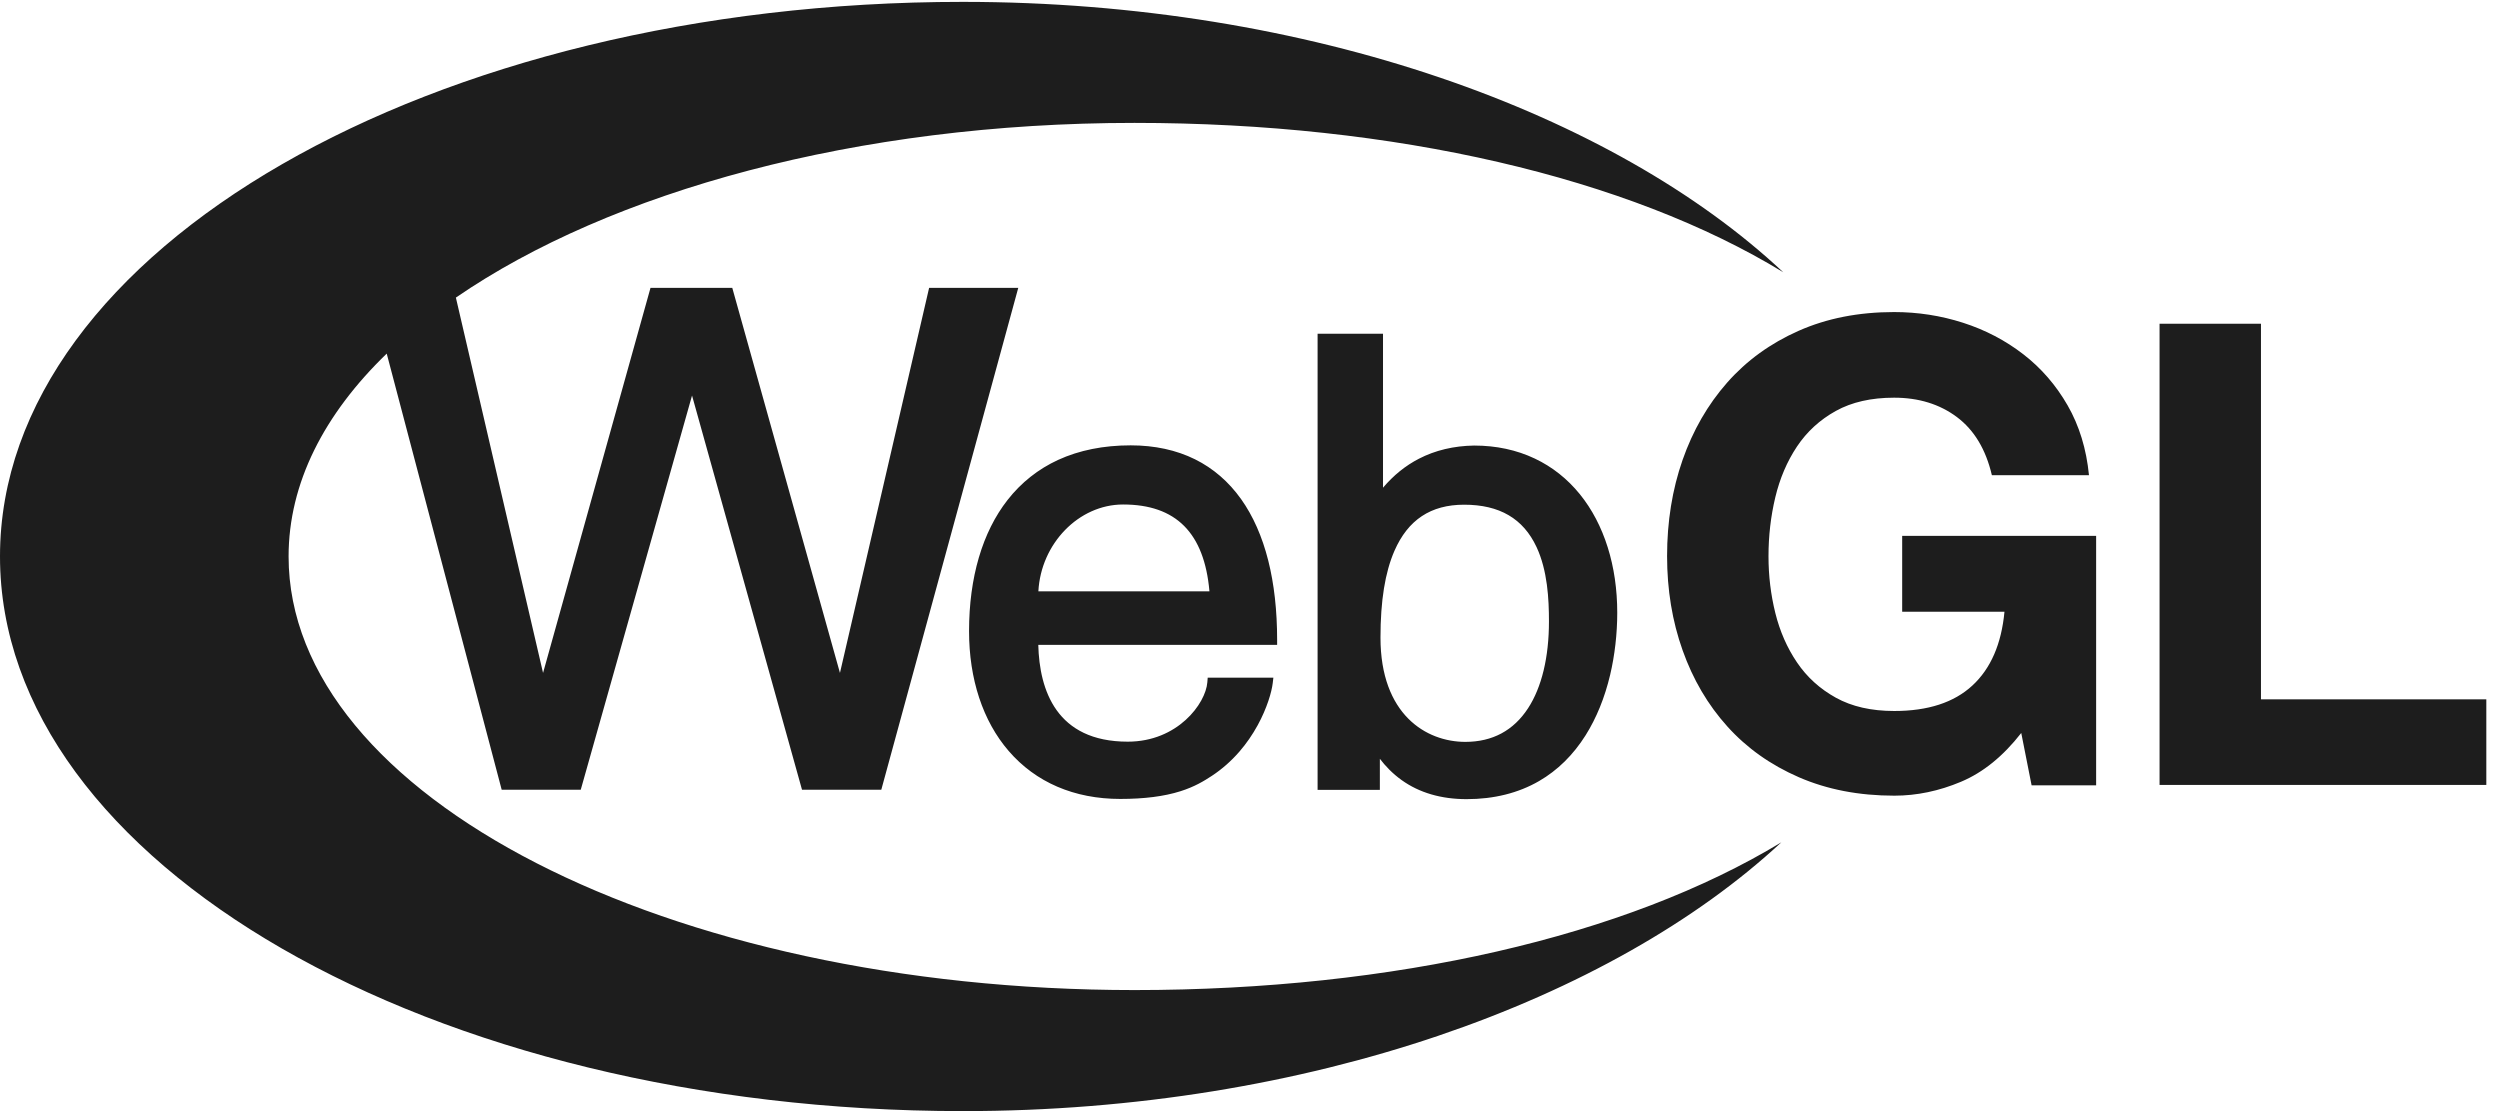 <svg width="108px" height="48px" viewBox="0 0 108 48" version="1.1" xmlns="http://www.w3.org/2000/svg" xmlns:xlink="http://www.w3.org/1999/xlink">
    <g stroke="none" stroke-width="1" fill="none" fill-rule="evenodd">
        <g transform="translate(-100, -7608)" fill="#1D1D1D" fill-rule="nonzero">
            <g transform="translate(100, 7608)">
                <g transform="translate(54, 24) scale(-1, 1) rotate(-180) translate(-54, -24) ">
                    <g>
                        <path d="M16.706,32.724 L21.673,13.883 L25.088,13.883 L29.896,30.913 L34.647,13.883 L38.072,13.883 L43.989,35.565 L40.138,35.565 L36.286,18.93 L31.634,35.565 L28.102,35.565 L23.46,18.93 L19.694,35.144 C26.356,39.724 37.007,42.691 49.01,42.691 C60.253,42.691 70.333,40.332 77.037,36.238 C69.72,43.097 56.601,47.917 41.601,47.919 C18.627,47.923 0.002,37.199 0,23.966 C-0.002,10.734 18.62,0.003 41.593,-8.99319339e-07 C56.534,-0.002 69.619,4.802 76.955,11.613 C70.252,7.545 60.212,5.229 49.01,5.229 C28.828,5.229 12.467,13.615 12.467,23.96 C12.467,27.126 14,30.109 16.706,32.724 Z M84.716,14.228 C85.668,14.628 86.535,15.331 87.318,16.335 L87.765,14.075 L90.553,14.075 L90.553,24.851 L82.174,24.851 L82.174,21.572 L86.593,21.572 C86.462,20.18 86,19.117 85.206,18.384 C84.412,17.651 83.288,17.285 81.832,17.285 C80.842,17.285 80.002,17.476 79.311,17.858 C78.62,18.24 78.06,18.748 77.631,19.382 C77.202,20.015 76.889,20.729 76.693,21.521 C76.497,22.313 76.399,23.129 76.399,23.968 C76.399,24.845 76.496,25.692 76.692,26.513 C76.888,27.333 77.2,28.065 77.629,28.709 C78.058,29.352 78.618,29.865 79.307,30.247 C79.997,30.629 80.836,30.82 81.825,30.82 C82.887,30.82 83.792,30.541 84.538,29.983 C85.284,29.424 85.788,28.587 86.049,27.471 L90.244,27.471 C90.132,28.606 89.824,29.611 89.321,30.487 C88.817,31.363 88.179,32.1 87.405,32.697 C86.631,33.295 85.764,33.748 84.803,34.057 C83.843,34.365 82.85,34.519 81.825,34.519 C80.295,34.519 78.92,34.249 77.699,33.708 C76.478,33.167 75.45,32.421 74.612,31.47 C73.775,30.519 73.133,29.405 72.687,28.129 C72.241,26.851 72.018,25.466 72.018,23.976 C72.018,22.521 72.241,21.164 72.689,19.906 C73.136,18.647 73.779,17.552 74.619,16.62 C75.458,15.687 76.488,14.956 77.71,14.424 C78.931,13.893 80.306,13.627 81.836,13.627 C82.805,13.627 83.765,13.828 84.716,14.228 Z M97.674,34.015 L93.293,34.015 L93.293,14.09 L107.409,14.09 L107.409,17.789 L97.674,17.789 L97.674,34.015 Z M53.615,26.439 C53.08,27.19 52.411,27.768 51.625,28.158 C50.818,28.558 49.882,28.761 48.844,28.761 C47.675,28.761 46.622,28.55 45.713,28.133 C44.852,27.737 44.117,27.155 43.528,26.403 C42.439,25.012 41.863,23.052 41.863,20.735 C41.863,19.703 42.01,18.736 42.299,17.858 C42.59,16.976 43.019,16.202 43.575,15.558 C44.743,14.202 46.41,13.486 48.393,13.486 C49.435,13.486 50.285,13.595 50.993,13.818 C51.611,14.013 52.022,14.266 52.359,14.488 C52.792,14.774 53.191,15.125 53.543,15.531 C53.842,15.876 54.108,16.261 54.335,16.676 C54.74,17.418 54.936,18.112 54.981,18.481 L55.01,18.725 L52.173,18.725 L52.157,18.524 C52.085,17.604 50.875,15.96 48.719,15.96 C45.637,15.96 44.903,18.184 44.854,20.141 L55.172,20.141 L55.172,20.359 C55.172,21.622 55.043,22.774 54.788,23.785 C54.527,24.82 54.132,25.713 53.615,26.439 Z M48.518,26.206 C50.803,26.206 52.026,24.979 52.248,22.455 L44.858,22.455 C44.966,24.51 46.598,26.206 48.518,26.206 Z M69.454,24.354 C69.179,25.23 68.774,26.002 68.251,26.649 C67.71,27.316 67.054,27.835 66.301,28.191 C65.516,28.563 64.635,28.752 63.684,28.752 L63.68,28.752 C62.802,28.738 62.001,28.547 61.299,28.184 C60.718,27.885 60.197,27.464 59.746,26.931 L59.746,33.583 L56.92,33.583 L56.92,13.879 L59.61,13.879 L59.61,15.22 C59.846,14.912 60.15,14.587 60.552,14.299 C61.315,13.753 62.259,13.477 63.358,13.477 C64.539,13.477 65.593,13.74 66.489,14.259 C67.288,14.721 67.965,15.388 68.5,16.239 C68.967,16.982 69.323,17.857 69.557,18.841 C69.758,19.691 69.865,20.621 69.865,21.53 C69.865,22.535 69.727,23.485 69.454,24.354 Z M66.915,21.155 C66.915,19.608 66.603,18.311 66.013,17.405 C65.385,16.44 64.473,15.951 63.303,15.951 C61.612,15.951 59.637,17.131 59.637,20.457 C59.637,22.05 59.835,23.275 60.24,24.204 C60.826,25.545 61.811,26.197 63.249,26.197 C64.78,26.197 65.803,25.599 66.379,24.367 C66.854,23.349 66.915,22.116 66.915,21.155 Z"></path>
                    </g>
                </g>
            </g>
        </g>
    </g>
</svg>